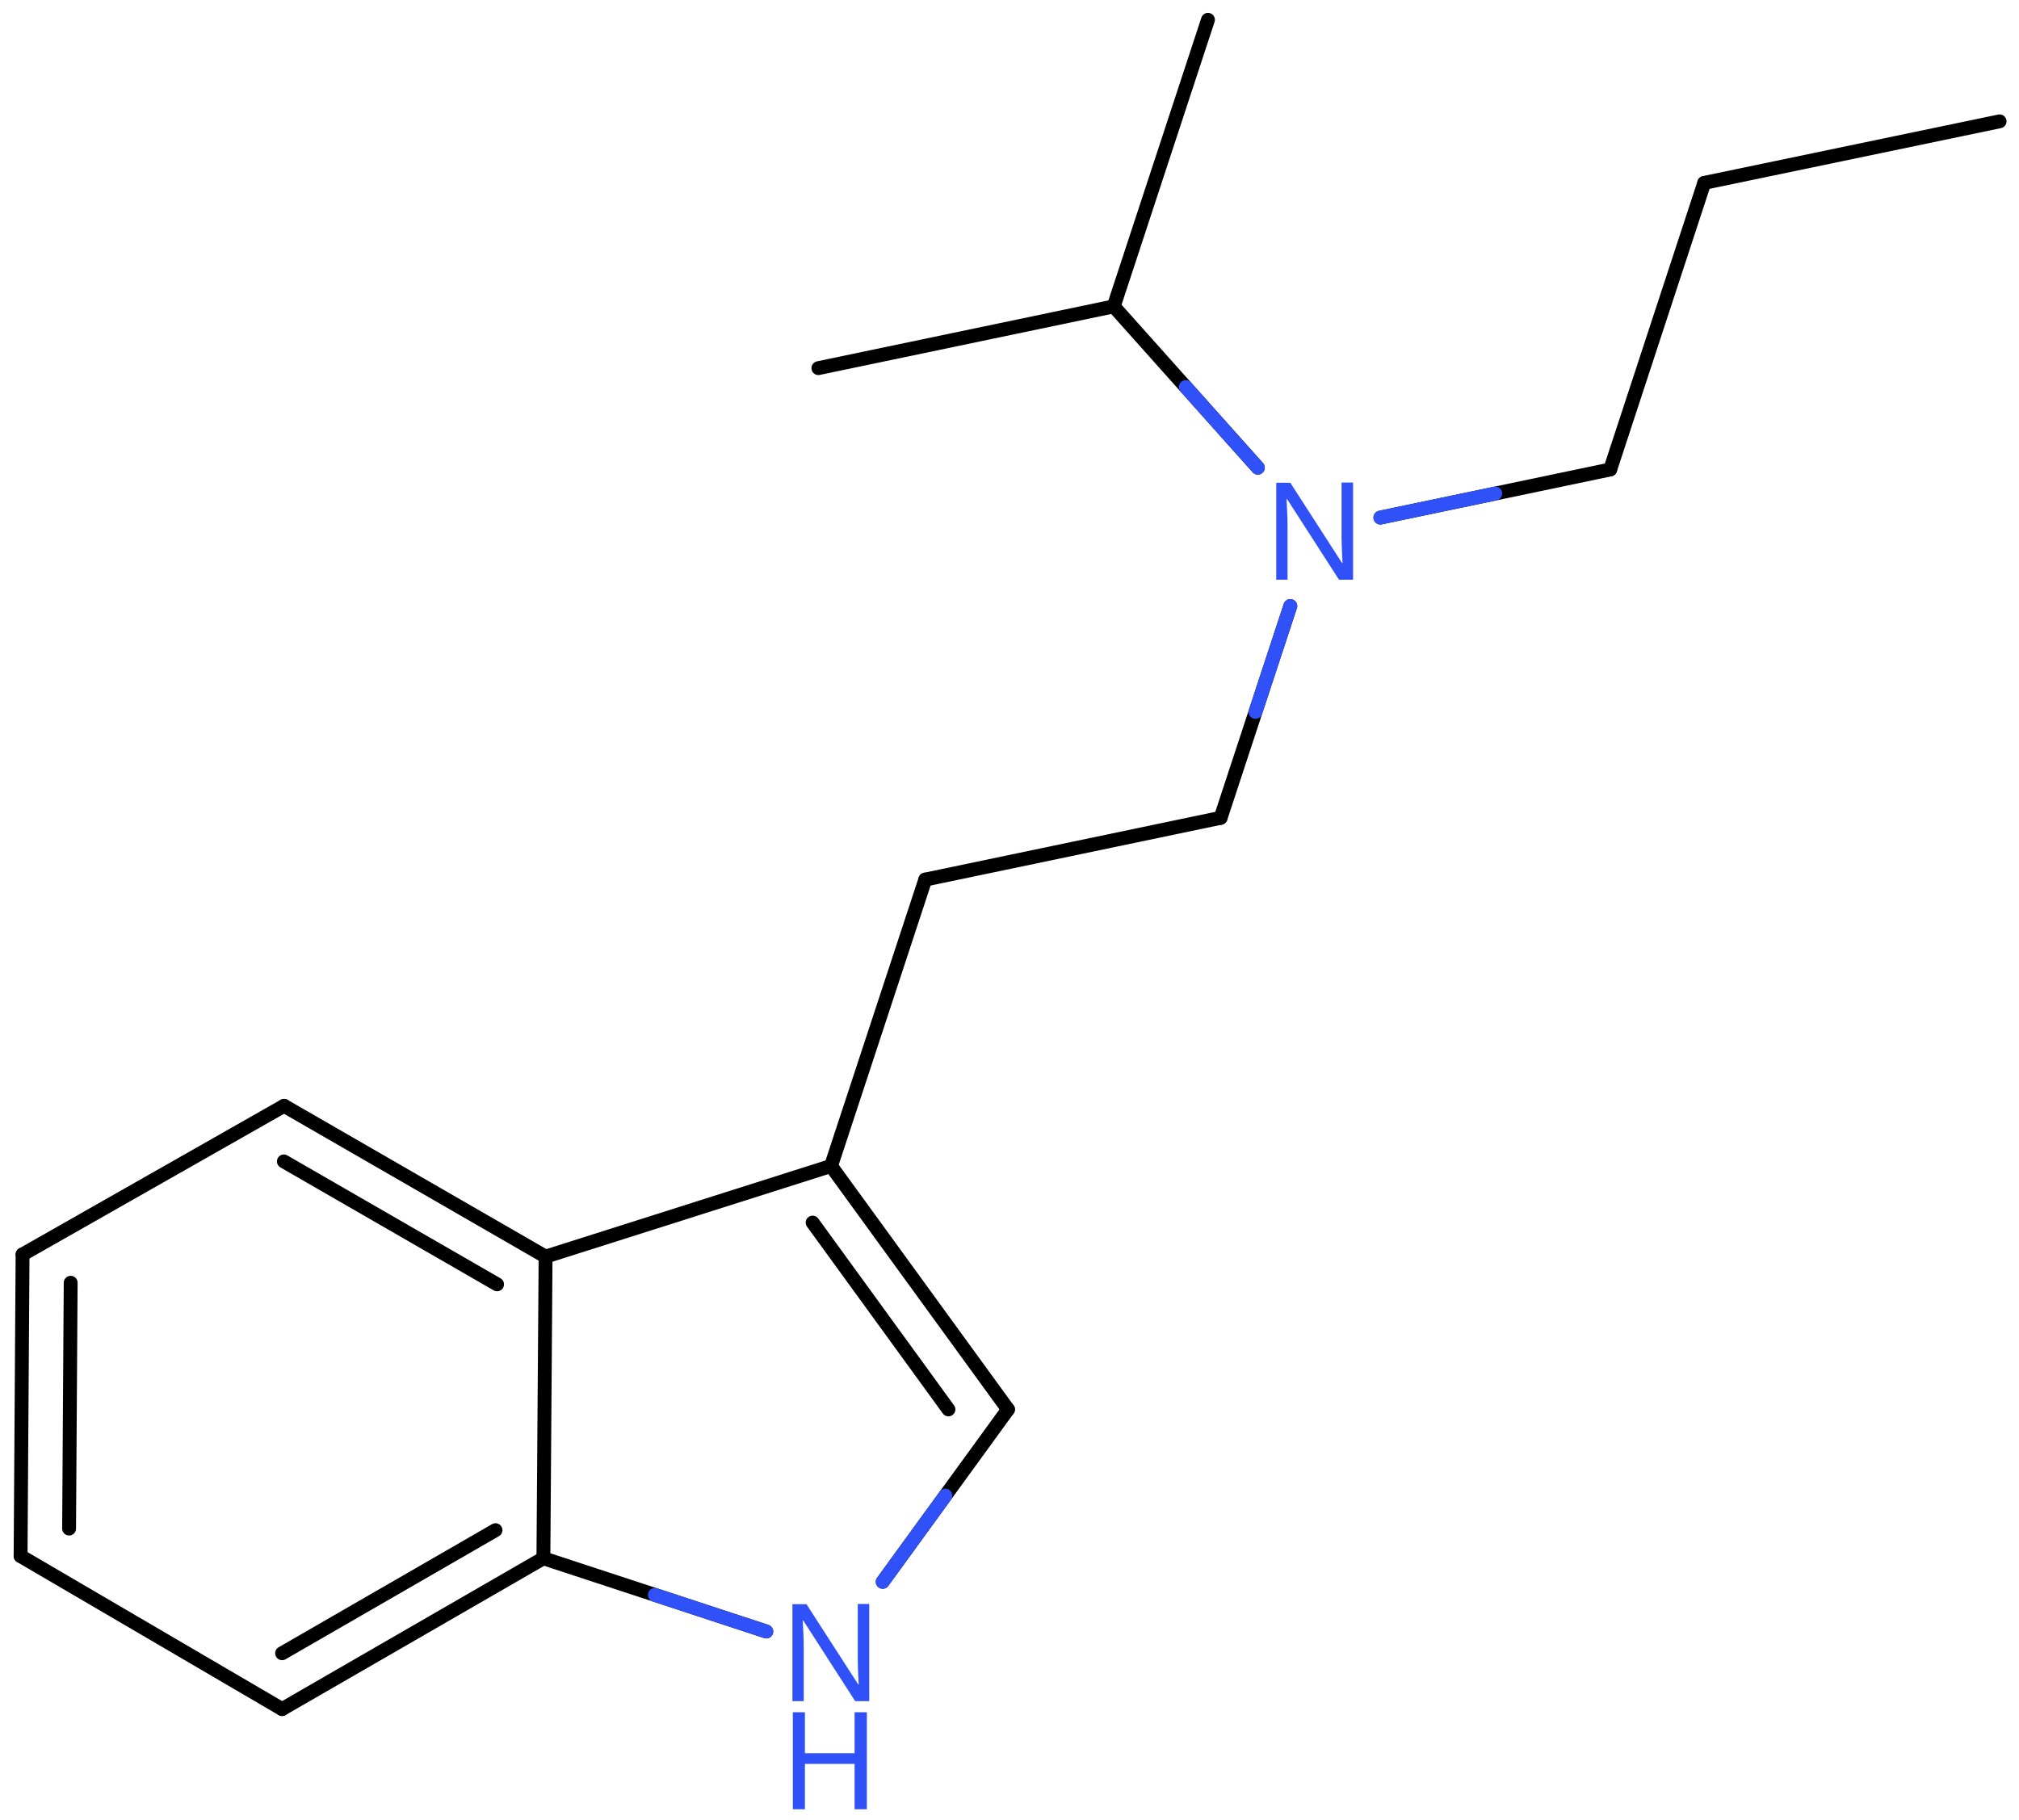 <svg xmlns="http://www.w3.org/2000/svg" xmlns:xlink="http://www.w3.org/1999/xlink" height="91.97mm" version="1.2" viewBox="0 0 101.99 91.97" width="101.99mm">
      
    <desc>Generated by the Chemistry Development Kit (http://github.com/cdk)</desc>
      
    <g fill="#3050F8" stroke="#000000" stroke-linecap="round" stroke-linejoin="round" stroke-width=".7">
            
        <rect fill="#FFFFFF" height="92.0" stroke="none" width="102.0" x=".0" y=".0"/>
            
        <g class="mol" id="mol1">
                  
            <line class="bond" id="mol1bnd1" x1="101.01" x2="86.09" y1="6.13" y2="9.24"/>
                  
            <line class="bond" id="mol1bnd2" x1="86.09" x2="81.34" y1="9.24" y2="23.72"/>
                  
            <line class="bond" id="mol1bnd3" x1="81.34" x2="69.73" y1="23.72" y2="26.15"/>
                  
            <line class="bond" id="mol1bnd4" x1="65.18" x2="61.66" y1="30.62" y2="41.32"/>
                  
            <line class="bond" id="mol1bnd5" x1="61.66" x2="46.74" y1="41.32" y2="44.44"/>
                  
            <line class="bond" id="mol1bnd6" x1="46.74" x2="41.98" y1="44.44" y2="58.91"/>
                  
            <g class="bond" id="mol1bnd7">
                        
                <line x1="50.92" x2="41.98" y1="71.21" y2="58.91"/>
                        
                <line x1="47.91" x2="41.05" y1="71.21" y2="61.77"/>
                      
            </g>
                  
            <line class="bond" id="mol1bnd8" x1="50.92" x2="44.59" y1="71.21" y2="79.92"/>
                  
            <line class="bond" id="mol1bnd9" x1="38.71" x2="27.45" y1="82.43" y2="78.73"/>
                  
            <g class="bond" id="mol1bnd10">
                        
                <line x1="14.25" x2="27.45" y1="86.35" y2="78.73"/>
                        
                <line x1="14.25" x2="25.03" y1="83.53" y2="77.31"/>
                      
            </g>
                  
            <line class="bond" id="mol1bnd11" x1="14.25" x2="1.04" y1="86.35" y2="78.62"/>
                  
            <g class="bond" id="mol1bnd12">
                        
                <line x1="1.14" x2="1.04" y1="63.38" y2="78.62"/>
                        
                <line x1="3.57" x2="3.49" y1="64.81" y2="77.23"/>
                      
            </g>
                  
            <line class="bond" id="mol1bnd13" x1="1.14" x2="14.35" y1="63.38" y2="55.87"/>
                  
            <g class="bond" id="mol1bnd14">
                        
                <line x1="27.56" x2="14.35" y1="63.49" y2="55.87"/>
                        
                <line x1="25.11" x2="14.34" y1="64.89" y2="58.68"/>
                      
            </g>
                  
            <line class="bond" id="mol1bnd15" x1="27.45" x2="27.56" y1="78.73" y2="63.49"/>
                  
            <line class="bond" id="mol1bnd16" x1="41.98" x2="27.56" y1="58.91" y2="63.49"/>
                  
            <line class="bond" id="mol1bnd17" x1="63.54" x2="56.26" y1="23.63" y2="15.48"/>
                  
            <line class="bond" id="mol1bnd18" x1="56.26" x2="61.02" y1="15.48" y2="1.0"/>
                  
            <line class="bond" id="mol1bnd19" x1="56.26" x2="41.34" y1="15.48" y2="18.6"/>
                  
            <path class="atom" d="M68.36 29.29h-.72l-2.62 -4.07h-.03q.01 .24 .03 .6q.02 .36 .02 .73v2.74h-.57v-4.9h.71l2.61 4.05h.03q-.01 -.11 -.02 -.33q-.01 -.22 -.02 -.48q-.01 -.26 -.01 -.48v-2.77h.58v4.9z" id="mol1atm4" stroke="none"/>
                  
            <g class="atom" id="mol1atm9">
                        
                <path d="M43.92 85.95h-.72l-2.62 -4.07h-.03q.01 .24 .03 .6q.02 .36 .02 .73v2.74h-.57v-4.9h.71l2.61 4.05h.03q-.01 -.11 -.02 -.33q-.01 -.22 -.02 -.48q-.01 -.26 -.01 -.48v-2.77h.58v4.9z" stroke="none"/>
                        
                <path d="M43.79 91.41h-.62v-2.29h-2.51v2.29h-.61v-4.9h.61v2.07h2.51v-2.07h.62v4.9z" stroke="none"/>
                      
            </g>
                
            <line class="hi" id="mol1bnd3" stroke="#3050F8" x1="69.73" x2="75.535" y1="26.15" y2="24.935"/>
            <line class="hi" id="mol1bnd4" stroke="#3050F8" x1="65.18" x2="63.42" y1="30.62" y2="35.97"/>
            <line class="hi" id="mol1bnd8" stroke="#3050F8" x1="44.59" x2="47.755" y1="79.92" y2="75.565"/>
            <line class="hi" id="mol1bnd9" stroke="#3050F8" x1="38.71" x2="33.08" y1="82.43" y2="80.58"/>
            <line class="hi" id="mol1bnd17" stroke="#3050F8" x1="63.54" x2="59.9" y1="23.63" y2="19.555"/>
        </g>
          
    </g>
    
</svg>
